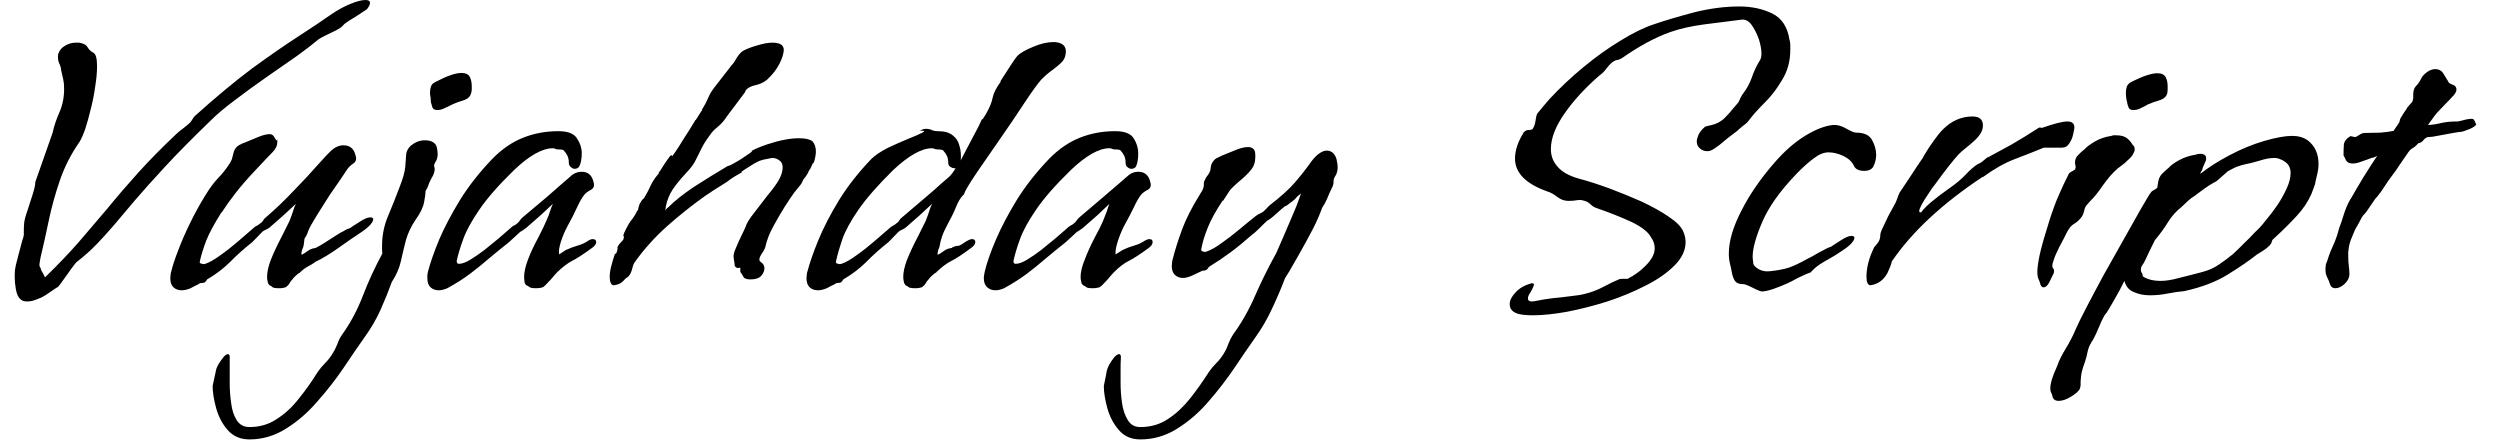 <svg width="85" height="15" viewBox="0 0 85 15" fill="none" xmlns="http://www.w3.org/2000/svg">
<path d="M0.92 10.25C0.813 10.25 0.733 10.22 0.68 10.16C0.613 10.093 0.567 9.987 0.54 9.84C0.513 9.693 0.5 9.55 0.5 9.41C0.5 9.323 0.503 9.243 0.51 9.17C0.523 9.103 0.533 9.05 0.54 9.01C0.613 8.717 0.67 8.5 0.71 8.36C0.743 8.22 0.77 8.127 0.79 8.08C0.803 8.033 0.81 8.003 0.81 7.99C0.81 7.97 0.81 7.937 0.81 7.89C0.81 7.863 0.81 7.827 0.81 7.78C0.81 7.733 0.813 7.673 0.82 7.6C0.827 7.5 0.863 7.357 0.93 7.17C0.99 6.983 1.05 6.797 1.11 6.61C1.17 6.423 1.2 6.287 1.2 6.2V6.19L1.79 4.51C1.837 4.29 1.913 4.06 2.02 3.82C2.127 3.58 2.18 3.313 2.18 3.02C2.18 2.893 2.17 2.787 2.15 2.7C2.13 2.613 2.107 2.51 2.08 2.39C2.073 2.31 2.053 2.237 2.02 2.17C1.987 2.103 1.97 2.027 1.97 1.94C1.97 1.893 1.973 1.857 1.98 1.83C2.027 1.703 2.107 1.61 2.22 1.55C2.333 1.483 2.453 1.45 2.58 1.45C2.613 1.45 2.647 1.45 2.68 1.45C2.707 1.45 2.737 1.457 2.77 1.47C2.87 1.49 2.94 1.537 2.98 1.61C3.027 1.69 3.09 1.75 3.17 1.79C3.257 1.83 3.3 1.983 3.3 2.25C3.3 2.45 3.28 2.673 3.24 2.92C3.207 3.173 3.157 3.43 3.09 3.69C3.03 3.943 2.967 4.173 2.9 4.38C2.827 4.587 2.76 4.737 2.7 4.83C2.42 5.23 2.2 5.66 2.04 6.12C1.88 6.587 1.753 7.043 1.66 7.49C1.567 7.937 1.473 8.357 1.38 8.75C1.353 8.89 1.34 8.973 1.34 9C1.34 9.04 1.347 9.067 1.36 9.08C1.373 9.093 1.383 9.117 1.39 9.15C1.39 9.17 1.413 9.217 1.46 9.29C1.5 9.37 1.523 9.417 1.53 9.43C1.95 9.023 2.33 8.627 2.67 8.24C3.003 7.853 3.333 7.467 3.66 7.08C3.98 6.687 4.327 6.283 4.7 5.87C5.073 5.457 5.503 5.02 5.99 4.56C6.037 4.513 6.113 4.45 6.22 4.37C6.333 4.283 6.413 4.217 6.46 4.17C6.48 4.15 6.507 4.113 6.54 4.06C6.573 4 6.607 3.957 6.64 3.93C7.353 3.29 8 2.753 8.58 2.32C9.167 1.893 9.687 1.533 10.14 1.24C10.593 0.947 10.977 0.69 11.29 0.47C11.497 0.33 11.707 0.217 11.92 0.13C12.133 0.043 12.303 0 12.43 0C12.53 0 12.58 0.033 12.58 0.1C12.58 0.147 12.547 0.217 12.48 0.31C12.433 0.343 12.353 0.397 12.24 0.47C12.12 0.55 12.003 0.623 11.89 0.69C11.77 0.763 11.693 0.823 11.66 0.87C11.62 0.917 11.543 0.97 11.43 1.03C11.31 1.09 11.193 1.147 11.08 1.2C10.96 1.26 10.88 1.303 10.84 1.33C10.667 1.477 10.42 1.667 10.1 1.9C9.773 2.127 9.423 2.37 9.05 2.63C8.677 2.89 8.32 3.15 7.98 3.41C7.64 3.663 7.363 3.897 7.15 4.11C6.53 4.71 6.017 5.23 5.61 5.67C5.197 6.117 4.853 6.5 4.58 6.82C4.307 7.147 4.07 7.427 3.87 7.66C3.663 7.9 3.467 8.117 3.28 8.31C3.087 8.51 2.87 8.703 2.63 8.89C2.59 8.917 2.523 8.997 2.43 9.13C2.337 9.257 2.243 9.387 2.15 9.52C2.057 9.66 1.987 9.747 1.94 9.78V9.77C1.873 9.817 1.79 9.873 1.69 9.94C1.597 10.007 1.507 10.063 1.42 10.11C1.387 10.123 1.32 10.15 1.22 10.19C1.12 10.23 1.02 10.25 0.92 10.25ZM6.18 9.87C6.067 9.87 5.973 9.837 5.9 9.77C5.827 9.703 5.79 9.6 5.79 9.46C5.79 9.427 5.793 9.39 5.8 9.35C5.8 9.31 5.807 9.273 5.82 9.24C5.867 9.04 5.947 8.797 6.06 8.51C6.167 8.223 6.3 7.917 6.46 7.59C6.62 7.263 6.79 6.953 6.97 6.66C7.123 6.407 7.273 6.203 7.42 6.05C7.567 5.897 7.687 5.747 7.78 5.6C7.853 5.493 7.893 5.41 7.9 5.35C7.913 5.29 7.93 5.227 7.95 5.16C7.983 5.06 8.04 4.987 8.12 4.94C8.2 4.893 8.273 4.86 8.34 4.84C8.5 4.773 8.653 4.71 8.8 4.65C8.947 4.59 9.073 4.56 9.18 4.56C9.247 4.56 9.303 4.607 9.35 4.7C9.397 4.787 9.42 4.797 9.42 4.73V4.72C9.427 4.747 9.43 4.783 9.43 4.83C9.43 4.943 9.38 5.053 9.28 5.16C9.173 5.267 8.987 5.463 8.72 5.75C8.44 6.043 8.207 6.31 8.02 6.55C7.833 6.79 7.673 7.013 7.54 7.22H7.53C7.297 7.587 7.127 7.9 7.02 8.16C6.92 8.42 6.847 8.653 6.8 8.86C6.787 8.907 6.787 8.933 6.8 8.94C6.807 8.953 6.83 8.963 6.87 8.97C6.897 8.983 6.933 8.983 6.98 8.97C7.12 8.923 7.29 8.827 7.49 8.68C7.69 8.54 7.89 8.383 8.09 8.21C8.29 8.037 8.46 7.89 8.6 7.77C8.647 7.723 8.693 7.69 8.74 7.67C8.78 7.65 8.813 7.627 8.84 7.6C8.887 7.573 8.923 7.537 8.95 7.49C8.97 7.45 9 7.417 9.04 7.39C9.373 7.103 9.693 6.797 10 6.47C10.313 6.15 10.58 5.863 10.8 5.61C11.027 5.357 11.18 5.193 11.26 5.12C11.393 5 11.533 4.94 11.68 4.94C11.9 4.94 12.037 5.057 12.09 5.29C12.13 5.41 12.103 5.5 12.01 5.56C11.923 5.62 11.857 5.683 11.81 5.75C11.77 5.81 11.697 5.92 11.59 6.08C11.477 6.247 11.35 6.43 11.21 6.63C11.077 6.837 10.95 7.037 10.83 7.23C10.71 7.423 10.617 7.58 10.55 7.7C10.503 7.793 10.473 7.863 10.46 7.91C10.447 7.957 10.417 8.017 10.37 8.09V8.08C10.357 8.093 10.347 8.14 10.34 8.22C10.333 8.3 10.323 8.36 10.31 8.4C10.277 8.467 10.257 8.53 10.25 8.59C10.243 8.657 10.25 8.677 10.27 8.65C10.27 8.657 10.297 8.643 10.35 8.61C10.41 8.57 10.463 8.533 10.51 8.5C10.53 8.487 10.57 8.47 10.63 8.45C10.69 8.437 10.723 8.43 10.73 8.43L10.86 8.36C10.867 8.36 10.933 8.32 11.06 8.24C11.187 8.16 11.317 8.077 11.45 7.99C11.577 7.91 11.647 7.87 11.66 7.87C11.76 7.81 11.817 7.78 11.83 7.78C11.843 7.78 11.87 7.77 11.91 7.75C11.943 7.723 12.04 7.66 12.2 7.56C12.367 7.447 12.497 7.39 12.59 7.39C12.657 7.39 12.69 7.413 12.69 7.46C12.69 7.5 12.66 7.557 12.6 7.63C12.54 7.703 12.437 7.79 12.29 7.89C12.057 8.043 11.8 8.22 11.52 8.42C11.24 8.62 10.977 8.78 10.73 8.9C10.65 8.96 10.563 9.013 10.47 9.06C10.383 9.107 10.297 9.17 10.21 9.25L10.2 9.27C10.18 9.27 10.137 9.3 10.07 9.36C9.997 9.427 9.957 9.47 9.95 9.49C9.91 9.53 9.877 9.573 9.85 9.62C9.823 9.673 9.78 9.72 9.72 9.76H9.74C9.7 9.773 9.66 9.783 9.62 9.79C9.58 9.797 9.54 9.8 9.5 9.8C9.367 9.8 9.287 9.787 9.26 9.76C9.24 9.74 9.217 9.723 9.19 9.71C9.157 9.697 9.13 9.667 9.11 9.62C9.09 9.54 9.08 9.473 9.08 9.42C9.08 9.253 9.123 9.057 9.21 8.83C9.303 8.597 9.423 8.34 9.57 8.06C9.69 7.827 9.78 7.647 9.84 7.52C9.893 7.387 9.933 7.277 9.96 7.19C9.987 7.097 10.02 7.01 10.06 6.93C9.927 7.05 9.79 7.177 9.65 7.31C9.51 7.437 9.347 7.58 9.16 7.74C9.133 7.76 9.093 7.783 9.04 7.81C8.98 7.837 8.943 7.857 8.93 7.87L8.58 8.23C8.287 8.463 8.03 8.693 7.81 8.92C7.583 9.14 7.333 9.33 7.06 9.49V9.48C7.053 9.487 7.043 9.5 7.03 9.52C7.017 9.547 6.997 9.57 6.97 9.59V9.6C6.93 9.613 6.897 9.62 6.87 9.62C6.843 9.62 6.82 9.623 6.8 9.63C6.74 9.67 6.683 9.7 6.63 9.72C6.577 9.747 6.527 9.773 6.48 9.8C6.367 9.847 6.267 9.87 6.18 9.87ZM14.89 3.74H14.86C14.78 3.74 14.727 3.71 14.7 3.65C14.68 3.583 14.663 3.523 14.65 3.47C14.65 3.423 14.647 3.373 14.64 3.32C14.627 3.26 14.62 3.203 14.62 3.15C14.62 3.077 14.63 3.01 14.65 2.95C14.67 2.883 14.713 2.833 14.78 2.8C15.18 2.587 15.483 2.48 15.69 2.48C15.83 2.48 15.923 2.523 15.97 2.61C16.017 2.697 16.04 2.807 16.04 2.94C16.04 2.973 16.04 3.007 16.04 3.04C16.04 3.073 16.033 3.113 16.02 3.16C15.993 3.28 15.907 3.363 15.76 3.41C15.607 3.457 15.48 3.503 15.38 3.55C15.307 3.59 15.223 3.63 15.13 3.67C15.043 3.717 14.963 3.74 14.89 3.74ZM8.48 14.94C8.173 14.94 7.927 14.833 7.74 14.62C7.56 14.413 7.43 14.167 7.35 13.88C7.27 13.593 7.23 13.34 7.23 13.12C7.277 12.9 7.313 12.73 7.34 12.61C7.36 12.483 7.447 12.327 7.6 12.14C7.66 12.073 7.71 12.04 7.75 12.04C7.797 12.04 7.817 12.087 7.81 12.18C7.81 12.273 7.81 12.377 7.81 12.49C7.81 12.63 7.81 12.81 7.81 13.03C7.81 13.257 7.827 13.483 7.86 13.71C7.887 13.937 7.95 14.13 8.05 14.29C8.15 14.443 8.293 14.52 8.48 14.52C8.833 14.52 9.147 14.427 9.42 14.24C9.7 14.06 9.95 13.827 10.17 13.54C10.397 13.26 10.607 12.963 10.8 12.65C10.873 12.543 10.957 12.443 11.05 12.35C11.143 12.257 11.223 12.157 11.29 12.05C11.363 11.937 11.423 11.82 11.47 11.7C11.51 11.58 11.563 11.473 11.63 11.38C11.917 10.98 12.153 10.537 12.34 10.05C12.527 9.563 12.747 9.087 13 8.62C12.993 8.573 12.99 8.527 12.99 8.48C12.99 8.433 12.99 8.393 12.99 8.36C12.99 8 13.06 7.657 13.2 7.33C13.34 6.997 13.47 6.67 13.59 6.35C13.703 6.063 13.767 5.833 13.78 5.66C13.793 5.487 13.803 5.347 13.81 5.24C13.823 5.133 13.877 5.037 13.97 4.95C14.117 4.83 14.273 4.77 14.44 4.77C14.667 4.77 14.803 4.847 14.85 5C14.857 5.033 14.863 5.07 14.87 5.11C14.877 5.157 14.88 5.203 14.88 5.25C14.88 5.323 14.863 5.397 14.83 5.47C14.783 5.537 14.76 5.593 14.76 5.64C14.76 5.66 14.763 5.677 14.77 5.69C14.777 5.703 14.78 5.723 14.78 5.75C14.78 5.777 14.773 5.817 14.76 5.87C14.747 5.923 14.71 6 14.65 6.1C14.603 6.193 14.573 6.263 14.56 6.31C14.547 6.357 14.517 6.417 14.47 6.49C14.47 6.57 14.453 6.697 14.42 6.87C14.387 7.05 14.29 7.25 14.13 7.47C13.977 7.697 13.867 7.93 13.8 8.17C13.74 8.403 13.683 8.64 13.63 8.88C13.577 9.12 13.473 9.357 13.32 9.59C13.207 9.903 13.08 10.217 12.94 10.53C12.8 10.843 12.62 11.153 12.4 11.46C12.187 11.76 11.947 12.11 11.68 12.51C11.413 12.903 11.117 13.283 10.79 13.65C10.47 14.023 10.117 14.33 9.73 14.57C9.343 14.817 8.927 14.94 8.48 14.94ZM14.92 9.87C14.807 9.87 14.713 9.837 14.64 9.77C14.567 9.703 14.53 9.6 14.53 9.46C14.53 9.427 14.53 9.39 14.53 9.35C14.537 9.31 14.543 9.273 14.55 9.24C14.63 8.933 14.757 8.57 14.93 8.15C15.11 7.73 15.347 7.28 15.64 6.8C15.933 6.327 16.3 5.86 16.74 5.4C17.067 5.067 17.417 4.827 17.79 4.68C18.163 4.533 18.56 4.46 18.98 4.46H18.99C19.31 4.46 19.52 4.543 19.62 4.71C19.727 4.87 19.78 5.037 19.78 5.21C19.78 5.403 19.75 5.557 19.69 5.67L19.68 5.68C19.64 5.72 19.593 5.74 19.54 5.74C19.493 5.74 19.45 5.72 19.41 5.68C19.363 5.647 19.34 5.597 19.34 5.53C19.34 5.437 19.323 5.357 19.29 5.29C19.257 5.223 19.217 5.167 19.17 5.12C19.163 5.1 19.14 5.09 19.1 5.09C19.067 5.083 19.027 5.08 18.98 5.08H18.96C18.933 5.08 18.907 5.073 18.88 5.06C18.853 5.047 18.827 5.04 18.8 5.04C18.44 5.04 18 5.287 17.48 5.78C16.947 6.3 16.55 6.753 16.29 7.14C16.03 7.52 15.85 7.85 15.75 8.13C15.65 8.403 15.577 8.647 15.53 8.86C15.523 8.933 15.547 8.97 15.6 8.97C15.707 8.97 15.837 8.923 15.99 8.83C16.143 8.737 16.303 8.627 16.47 8.5C16.637 8.367 16.8 8.233 16.96 8.1C17.12 7.96 17.247 7.85 17.34 7.77C17.387 7.723 17.43 7.69 17.47 7.67C17.517 7.65 17.553 7.627 17.58 7.6C17.627 7.56 17.66 7.523 17.68 7.49C17.707 7.45 17.737 7.417 17.77 7.39C18.11 7.103 18.383 6.873 18.59 6.7C18.79 6.527 18.95 6.387 19.07 6.28C19.183 6.18 19.283 6.093 19.37 6.02C19.49 5.9 19.627 5.84 19.78 5.84C19.993 5.84 20.127 5.957 20.18 6.19C20.22 6.317 20.187 6.407 20.08 6.46C19.98 6.513 19.907 6.57 19.86 6.63C19.787 6.723 19.707 6.863 19.62 7.05C19.54 7.23 19.43 7.447 19.29 7.7C19.203 7.86 19.13 8.033 19.07 8.22C19.01 8.413 18.99 8.557 19.01 8.65L19.24 8.5C19.367 8.44 19.5 8.39 19.64 8.35C19.78 8.31 19.897 8.257 19.99 8.19C20.05 8.15 20.103 8.13 20.15 8.13C20.23 8.13 20.27 8.163 20.27 8.23C20.27 8.303 20.213 8.377 20.1 8.45C19.827 8.65 19.61 8.79 19.45 8.87C19.297 8.95 19.13 9.077 18.95 9.25C18.91 9.29 18.833 9.377 18.72 9.51C18.6 9.643 18.517 9.727 18.47 9.76C18.437 9.773 18.4 9.783 18.36 9.79C18.313 9.797 18.273 9.8 18.24 9.8C18.107 9.8 18.027 9.787 18 9.76C17.98 9.74 17.953 9.723 17.92 9.71C17.887 9.697 17.86 9.667 17.84 9.62C17.827 9.54 17.82 9.473 17.82 9.42C17.82 9.253 17.863 9.057 17.95 8.83C18.037 8.597 18.157 8.34 18.31 8.06C18.43 7.827 18.517 7.647 18.57 7.52C18.63 7.387 18.673 7.277 18.7 7.19C18.727 7.097 18.76 7.01 18.8 6.93C18.667 7.05 18.53 7.177 18.39 7.31C18.25 7.437 18.087 7.58 17.9 7.74C17.873 7.76 17.837 7.787 17.79 7.82C17.743 7.853 17.71 7.873 17.69 7.88L17.31 8.23C17.05 8.437 16.817 8.627 16.61 8.8C16.403 8.98 16.193 9.15 15.98 9.31C15.767 9.47 15.51 9.633 15.21 9.8C15.097 9.847 15 9.87 14.92 9.87ZM20.85 9.7C20.77 9.673 20.73 9.577 20.73 9.41C20.73 9.303 20.747 9.187 20.78 9.06C20.813 8.927 20.86 8.77 20.92 8.59V8.64C20.94 8.64 20.96 8.607 20.98 8.54C21 8.473 21.003 8.437 20.99 8.43C21.003 8.37 21.043 8.307 21.11 8.24C21.183 8.167 21.213 8.127 21.2 8.12V8.1C21.22 8.067 21.22 8.043 21.2 8.03C21.187 8.023 21.193 7.987 21.22 7.92C21.32 7.707 21.403 7.56 21.47 7.48C21.537 7.4 21.607 7.287 21.68 7.14V7.17C21.687 7.17 21.697 7.13 21.71 7.05C21.73 6.977 21.753 6.917 21.78 6.87V6.9C21.787 6.86 21.807 6.823 21.84 6.79C21.873 6.763 21.893 6.743 21.9 6.73C21.987 6.583 22.047 6.473 22.08 6.4C22.113 6.32 22.15 6.247 22.19 6.18C22.23 6.107 22.303 6.007 22.41 5.88H22.39C22.43 5.833 22.483 5.753 22.55 5.64C22.623 5.527 22.69 5.43 22.75 5.35C22.81 5.27 22.84 5.25 22.84 5.29V5.3C22.84 5.333 22.877 5.293 22.95 5.18C23.03 5.067 23.12 4.927 23.22 4.76C23.32 4.6 23.413 4.453 23.5 4.32C23.587 4.18 23.637 4.097 23.65 4.07V4.09C23.67 4.057 23.71 3.993 23.77 3.9C23.83 3.8 23.867 3.747 23.88 3.74H23.86C23.953 3.587 24.017 3.47 24.05 3.39C24.083 3.31 24.12 3.233 24.16 3.16C24.207 3.08 24.287 2.97 24.4 2.83L24.89 2.2C24.937 2.153 24.993 2.07 25.06 1.95C25.133 1.837 25.207 1.76 25.28 1.72C25.407 1.653 25.567 1.593 25.76 1.54C25.953 1.48 26.123 1.45 26.27 1.45C26.377 1.45 26.463 1.467 26.53 1.5C26.603 1.533 26.643 1.597 26.65 1.69C26.643 1.83 26.593 1.99 26.5 2.17C26.407 2.357 26.267 2.537 26.08 2.71C25.967 2.803 25.83 2.867 25.67 2.9C25.51 2.933 25.397 3.003 25.33 3.11H25.35C25.243 3.257 25.113 3.43 24.96 3.63C24.807 3.83 24.693 3.983 24.62 4.09C24.547 4.183 24.463 4.267 24.37 4.34C24.277 4.413 24.2 4.497 24.14 4.59C24 4.777 23.9 4.937 23.84 5.07C23.773 5.197 23.71 5.323 23.65 5.45C23.59 5.577 23.483 5.72 23.33 5.88C23.063 6.167 22.883 6.4 22.79 6.58C22.697 6.767 22.64 6.957 22.62 7.15C22.653 7.103 22.693 7.063 22.74 7.03C22.947 6.823 23.233 6.597 23.6 6.35C23.973 6.11 24.357 5.873 24.75 5.64H24.77C24.783 5.64 24.833 5.617 24.92 5.57C25.007 5.523 25.103 5.467 25.21 5.4C25.323 5.327 25.417 5.263 25.49 5.21C25.563 5.163 25.587 5.14 25.56 5.14H25.54C25.647 5.073 25.827 4.997 26.08 4.91C26.5 4.77 26.863 4.7 27.17 4.7C27.377 4.7 27.527 4.733 27.62 4.8C27.7 4.887 27.74 5.003 27.74 5.15C27.74 5.263 27.713 5.4 27.66 5.56V5.53C27.647 5.53 27.627 5.563 27.6 5.63C27.573 5.703 27.54 5.763 27.5 5.81C27.493 5.843 27.463 5.9 27.41 5.98C27.35 6.06 27.32 6.1 27.32 6.1V6.09C27.273 6.203 27.227 6.283 27.18 6.33C27.133 6.383 27.077 6.453 27.01 6.54C26.93 6.647 26.82 6.81 26.68 7.03C26.547 7.243 26.417 7.467 26.29 7.7C26.163 7.933 26.077 8.153 26.03 8.36C26.023 8.42 25.983 8.503 25.91 8.61C25.843 8.71 25.813 8.783 25.82 8.83V8.85C25.82 8.863 25.84 8.887 25.88 8.92C25.92 8.947 25.943 8.97 25.95 8.99C25.977 9.023 25.99 9.07 25.99 9.13C25.99 9.21 25.953 9.293 25.88 9.38C25.807 9.46 25.687 9.5 25.52 9.5C25.393 9.5 25.313 9.473 25.28 9.42C25.253 9.367 25.217 9.307 25.17 9.24V9.1L25.11 9.11H25.08C25.047 9.11 25.013 9.087 24.98 9.04V9.03C24.98 8.99 24.973 8.937 24.96 8.87C24.947 8.797 24.94 8.743 24.94 8.71C24.94 8.643 24.97 8.543 25.03 8.41C25.083 8.283 25.143 8.15 25.21 8.01C25.277 7.877 25.323 7.777 25.35 7.71C25.383 7.597 25.477 7.443 25.63 7.25C25.777 7.057 25.933 6.853 26.1 6.64C26.273 6.433 26.4 6.26 26.48 6.12C26.527 6.033 26.56 5.957 26.58 5.89C26.6 5.817 26.61 5.753 26.61 5.7C26.61 5.593 26.58 5.517 26.52 5.47C26.46 5.417 26.383 5.383 26.29 5.37C26.25 5.37 26.187 5.38 26.1 5.4C26.007 5.413 25.913 5.437 25.82 5.47C25.787 5.483 25.717 5.52 25.61 5.58C25.503 5.647 25.403 5.71 25.31 5.77C25.223 5.823 25.193 5.85 25.22 5.85H25.24C25.16 5.897 25.09 5.937 25.03 5.97C24.97 6.003 24.893 6.053 24.8 6.12C24.773 6.147 24.7 6.197 24.58 6.27C24.467 6.343 24.35 6.417 24.23 6.49C24.117 6.57 24.037 6.623 23.99 6.65C23.53 6.977 23.09 7.327 22.67 7.7C22.25 8.08 21.893 8.477 21.6 8.89C21.56 8.937 21.53 9 21.51 9.08C21.49 9.167 21.467 9.237 21.44 9.29C21.407 9.357 21.37 9.403 21.33 9.43C21.29 9.45 21.263 9.47 21.25 9.49C21.17 9.583 21.097 9.64 21.03 9.66C20.957 9.687 20.897 9.7 20.85 9.7ZM27.81 9.87C27.697 9.87 27.603 9.837 27.53 9.77C27.457 9.703 27.42 9.597 27.42 9.45C27.42 9.423 27.423 9.39 27.43 9.35C27.43 9.31 27.437 9.273 27.45 9.24C27.53 8.933 27.657 8.57 27.83 8.15C28.003 7.73 28.237 7.28 28.53 6.8C28.823 6.327 29.19 5.86 29.63 5.4C29.763 5.273 29.947 5.15 30.18 5.03C30.42 4.917 30.653 4.813 30.88 4.72C31.1 4.633 31.26 4.563 31.36 4.51C31.46 4.463 31.433 4.44 31.28 4.44H31.27C31.297 4.427 31.33 4.413 31.37 4.4C31.403 4.387 31.44 4.38 31.48 4.38C31.553 4.38 31.62 4.393 31.68 4.42C31.74 4.447 31.803 4.46 31.87 4.46H31.89C32.11 4.46 32.277 4.507 32.39 4.6C32.503 4.687 32.577 4.793 32.61 4.92C32.65 5.047 32.67 5.167 32.67 5.28C32.67 5.307 32.67 5.337 32.67 5.37C32.67 5.403 32.667 5.433 32.66 5.46C32.767 5.26 32.873 5.057 32.98 4.85C33.093 4.637 33.19 4.453 33.27 4.3C33.343 4.14 33.387 4.05 33.4 4.03V4.04C33.4 4.08 33.417 4.063 33.45 3.99C33.49 3.923 33.513 3.887 33.52 3.88C33.647 3.66 33.723 3.473 33.75 3.32C33.783 3.16 33.877 2.977 34.03 2.77H34.01C34.043 2.723 34.097 2.64 34.17 2.52C34.25 2.4 34.33 2.277 34.41 2.15C34.49 2.03 34.55 1.947 34.59 1.9C34.69 1.8 34.87 1.697 35.13 1.59C35.383 1.483 35.613 1.43 35.82 1.43C35.933 1.43 36.03 1.453 36.11 1.5C36.19 1.547 36.233 1.623 36.24 1.73C36.24 1.883 36.2 2.003 36.12 2.09C36.04 2.177 35.937 2.267 35.81 2.36C35.683 2.447 35.547 2.563 35.4 2.71C35.287 2.837 35.103 3.09 34.85 3.47C34.603 3.85 34.31 4.283 33.97 4.77C33.643 5.237 33.397 5.593 33.23 5.84C33.063 6.087 32.95 6.263 32.89 6.37C32.83 6.47 32.79 6.553 32.77 6.62L32.75 6.63C32.657 6.723 32.573 6.863 32.5 7.05C32.427 7.23 32.32 7.447 32.18 7.7C32.107 7.84 32.057 7.953 32.03 8.04C31.997 8.127 31.967 8.247 31.94 8.4C31.907 8.467 31.887 8.53 31.88 8.59C31.873 8.657 31.88 8.677 31.9 8.65C31.9 8.657 31.927 8.643 31.98 8.61C32.04 8.57 32.093 8.533 32.14 8.5C32.16 8.487 32.2 8.47 32.26 8.45C32.32 8.437 32.353 8.43 32.36 8.43L32.38 8.41C32.46 8.377 32.513 8.36 32.54 8.36H32.57C32.59 8.36 32.62 8.35 32.66 8.33C32.693 8.31 32.767 8.263 32.88 8.19C32.947 8.15 33.003 8.13 33.05 8.13C33.123 8.13 33.16 8.163 33.16 8.23C33.16 8.303 33.103 8.377 32.99 8.45C32.723 8.65 32.51 8.79 32.35 8.87C32.19 8.95 32.02 9.077 31.84 9.25L31.83 9.27C31.81 9.27 31.767 9.3 31.7 9.36C31.627 9.427 31.587 9.47 31.58 9.49C31.54 9.53 31.507 9.573 31.48 9.62C31.453 9.673 31.41 9.72 31.35 9.76H31.37C31.33 9.773 31.29 9.783 31.25 9.79C31.21 9.797 31.17 9.8 31.13 9.8C30.997 9.8 30.917 9.787 30.89 9.76C30.87 9.74 30.843 9.723 30.81 9.71C30.783 9.697 30.76 9.667 30.74 9.62C30.72 9.54 30.71 9.473 30.71 9.42C30.71 9.253 30.753 9.057 30.84 8.83C30.933 8.597 31.053 8.34 31.2 8.06C31.32 7.827 31.41 7.647 31.47 7.52C31.523 7.387 31.563 7.277 31.59 7.19C31.617 7.097 31.65 7.01 31.69 6.93C31.557 7.05 31.42 7.177 31.28 7.31C31.14 7.437 30.977 7.58 30.79 7.74C30.763 7.76 30.723 7.783 30.67 7.81C30.61 7.837 30.573 7.857 30.56 7.87L30.21 8.23C29.917 8.463 29.66 8.693 29.44 8.92C29.213 9.14 28.963 9.33 28.69 9.49V9.48C28.683 9.487 28.673 9.5 28.66 9.52C28.647 9.547 28.627 9.57 28.6 9.59V9.6C28.56 9.613 28.527 9.62 28.5 9.62C28.473 9.62 28.45 9.623 28.43 9.63C28.37 9.67 28.313 9.7 28.26 9.72C28.207 9.747 28.157 9.773 28.11 9.8C27.997 9.847 27.897 9.87 27.81 9.87ZM28.5 8.97C28.527 8.983 28.563 8.983 28.61 8.97C28.75 8.923 28.92 8.827 29.12 8.68C29.32 8.54 29.52 8.383 29.72 8.21C29.92 8.037 30.09 7.89 30.23 7.77C30.277 7.723 30.323 7.69 30.37 7.67C30.41 7.65 30.443 7.627 30.47 7.6C30.517 7.573 30.553 7.537 30.58 7.49C30.6 7.45 30.63 7.417 30.67 7.39C31.003 7.103 31.273 6.873 31.48 6.7C31.687 6.527 31.847 6.387 31.96 6.28C32.08 6.18 32.18 6.093 32.26 6.02C32.293 5.993 32.33 5.953 32.37 5.9C32.41 5.847 32.45 5.787 32.49 5.72H32.45C32.403 5.72 32.357 5.703 32.31 5.67C32.263 5.643 32.24 5.597 32.24 5.53C32.24 5.437 32.223 5.357 32.19 5.29C32.157 5.223 32.117 5.167 32.07 5.12C32.057 5.1 32.033 5.09 32 5.09C31.96 5.083 31.917 5.08 31.87 5.08H31.86C31.833 5.08 31.803 5.073 31.77 5.06C31.743 5.047 31.717 5.04 31.69 5.04C31.337 5.04 30.897 5.287 30.37 5.78C29.843 6.3 29.447 6.753 29.18 7.14C28.92 7.52 28.74 7.85 28.64 8.13C28.547 8.403 28.477 8.647 28.43 8.86C28.417 8.907 28.417 8.933 28.43 8.94C28.437 8.953 28.46 8.963 28.5 8.97ZM33.85 9.87C33.737 9.87 33.643 9.837 33.57 9.77C33.49 9.703 33.45 9.6 33.45 9.46C33.45 9.427 33.453 9.39 33.46 9.35C33.467 9.31 33.473 9.273 33.48 9.24C33.553 8.933 33.68 8.57 33.86 8.15C34.04 7.73 34.277 7.28 34.57 6.8C34.863 6.327 35.23 5.86 35.67 5.4C35.997 5.067 36.347 4.827 36.72 4.68C37.093 4.533 37.49 4.46 37.91 4.46H37.92C38.24 4.46 38.45 4.543 38.55 4.71C38.65 4.87 38.7 5.037 38.7 5.21C38.7 5.403 38.673 5.557 38.62 5.67L38.61 5.68C38.57 5.72 38.523 5.74 38.47 5.74C38.423 5.74 38.377 5.72 38.33 5.68C38.29 5.647 38.27 5.597 38.27 5.53C38.27 5.437 38.253 5.357 38.22 5.29C38.187 5.223 38.147 5.167 38.1 5.12C38.093 5.1 38.07 5.09 38.03 5.09C37.997 5.083 37.957 5.08 37.91 5.08H37.89C37.863 5.08 37.837 5.073 37.81 5.06C37.783 5.047 37.753 5.04 37.72 5.04C37.367 5.04 36.93 5.287 36.41 5.78C35.877 6.3 35.48 6.753 35.22 7.14C34.96 7.52 34.78 7.85 34.68 8.13C34.58 8.403 34.507 8.647 34.46 8.86C34.453 8.933 34.477 8.97 34.53 8.97C34.637 8.97 34.767 8.923 34.92 8.83C35.073 8.737 35.233 8.627 35.4 8.5C35.567 8.367 35.73 8.233 35.89 8.1C36.05 7.96 36.177 7.85 36.27 7.77C36.317 7.723 36.36 7.69 36.4 7.67C36.44 7.65 36.477 7.627 36.51 7.6C36.557 7.56 36.59 7.523 36.61 7.49C36.637 7.45 36.667 7.417 36.7 7.39C37.04 7.103 37.31 6.873 37.51 6.7C37.717 6.527 37.88 6.387 38 6.28C38.113 6.18 38.213 6.093 38.3 6.02C38.42 5.9 38.553 5.84 38.7 5.84C38.92 5.84 39.057 5.957 39.11 6.19C39.15 6.317 39.117 6.407 39.01 6.46C38.91 6.513 38.837 6.57 38.79 6.63C38.717 6.723 38.637 6.863 38.55 7.05C38.463 7.23 38.35 7.447 38.21 7.7C38.13 7.86 38.06 8.033 38 8.22C37.94 8.413 37.917 8.557 37.93 8.65L38.17 8.5C38.29 8.44 38.42 8.39 38.56 8.35C38.7 8.31 38.817 8.257 38.91 8.19C38.977 8.15 39.033 8.13 39.08 8.13C39.153 8.13 39.19 8.163 39.19 8.23C39.19 8.303 39.137 8.377 39.03 8.45C38.757 8.65 38.54 8.79 38.38 8.87C38.22 8.95 38.053 9.077 37.88 9.25C37.84 9.29 37.763 9.377 37.65 9.51C37.53 9.643 37.447 9.727 37.4 9.76C37.367 9.773 37.327 9.783 37.28 9.79C37.24 9.797 37.2 9.8 37.16 9.8C37.033 9.8 36.957 9.787 36.93 9.76C36.91 9.74 36.883 9.723 36.85 9.71C36.817 9.697 36.79 9.667 36.77 9.62C36.75 9.54 36.74 9.473 36.74 9.42C36.74 9.253 36.787 9.057 36.88 8.83C36.967 8.597 37.083 8.34 37.23 8.06C37.357 7.827 37.447 7.647 37.5 7.52C37.553 7.387 37.597 7.277 37.63 7.19C37.657 7.097 37.687 7.01 37.72 6.93C37.593 7.05 37.46 7.177 37.32 7.31C37.18 7.437 37.017 7.58 36.83 7.74C36.803 7.76 36.767 7.787 36.72 7.82C36.673 7.853 36.64 7.873 36.62 7.88L36.24 8.23C35.98 8.437 35.747 8.627 35.54 8.8C35.333 8.98 35.123 9.15 34.91 9.31C34.697 9.47 34.44 9.633 34.14 9.8C34.027 9.847 33.93 9.87 33.85 9.87ZM38.77 14.94C38.463 14.94 38.22 14.833 38.04 14.62C37.86 14.413 37.73 14.167 37.65 13.88C37.57 13.593 37.53 13.34 37.53 13.12C37.577 12.9 37.61 12.73 37.63 12.61C37.657 12.483 37.743 12.327 37.89 12.14C37.957 12.073 38.01 12.04 38.05 12.04C38.097 12.04 38.117 12.087 38.11 12.18C38.103 12.273 38.1 12.377 38.1 12.49C38.1 12.63 38.1 12.81 38.1 13.03C38.1 13.257 38.117 13.483 38.15 13.71C38.183 13.937 38.25 14.13 38.35 14.29C38.443 14.443 38.583 14.52 38.77 14.52C39.13 14.52 39.447 14.427 39.72 14.24C39.993 14.06 40.243 13.827 40.47 13.54C40.69 13.26 40.9 12.963 41.1 12.65C41.173 12.543 41.257 12.443 41.35 12.35C41.443 12.257 41.523 12.157 41.59 12.05C41.663 11.937 41.72 11.82 41.76 11.7C41.807 11.58 41.86 11.473 41.92 11.38C42.213 10.98 42.467 10.533 42.68 10.04C42.893 9.553 43.13 9.077 43.39 8.61C43.437 8.503 43.507 8.343 43.6 8.13C43.693 7.917 43.787 7.7 43.88 7.48C43.973 7.26 44.043 7.093 44.09 6.98C44.17 6.76 44.217 6.63 44.23 6.59V6.58C44.137 6.653 44.087 6.697 44.08 6.71C44.073 6.723 44.057 6.743 44.03 6.77C44.01 6.79 43.92 6.86 43.76 6.98L43.73 7C43.723 6.987 43.673 7.02 43.58 7.1C43.493 7.18 43.4 7.263 43.3 7.35C43.207 7.43 43.137 7.48 43.09 7.5C43.043 7.54 42.957 7.623 42.83 7.75C42.703 7.877 42.617 7.953 42.57 7.98C42.323 8.2 42.083 8.397 41.85 8.57C41.617 8.743 41.37 8.91 41.11 9.07C41.103 9.07 41.093 9.083 41.08 9.11C41.067 9.137 41.043 9.16 41.01 9.18H41C40.973 9.2 40.947 9.207 40.92 9.2C40.887 9.2 40.863 9.207 40.85 9.22L40.51 9.38C40.397 9.427 40.3 9.45 40.22 9.45C40.113 9.45 40.023 9.417 39.95 9.35C39.877 9.283 39.84 9.18 39.84 9.04C39.84 9.013 39.843 8.98 39.85 8.94C39.85 8.893 39.857 8.853 39.87 8.82C39.943 8.527 40.047 8.197 40.18 7.83C40.313 7.463 40.517 7.06 40.79 6.62C40.857 6.52 40.897 6.447 40.91 6.4C40.923 6.353 40.93 6.32 40.93 6.3V6.24C40.93 6.22 40.933 6.197 40.94 6.17C40.953 6.143 40.977 6.097 41.01 6.03C41.09 5.93 41.137 5.85 41.15 5.79C41.163 5.73 41.173 5.67 41.18 5.61C41.227 5.497 41.287 5.42 41.36 5.38C41.44 5.34 41.51 5.307 41.57 5.28C41.73 5.213 41.887 5.15 42.04 5.09C42.193 5.03 42.323 5 42.43 5C42.557 5 42.637 5.053 42.67 5.16C42.677 5.2 42.68 5.233 42.68 5.26C42.68 5.287 42.68 5.317 42.68 5.35C42.68 5.517 42.63 5.66 42.53 5.78C42.437 5.9 42.287 6.043 42.08 6.21C42.007 6.277 41.95 6.33 41.91 6.37C41.87 6.403 41.83 6.45 41.79 6.51C41.75 6.577 41.683 6.68 41.59 6.82H41.57C41.33 7.18 41.16 7.49 41.06 7.75C40.953 8.017 40.883 8.247 40.85 8.44C40.837 8.487 40.837 8.513 40.85 8.52C40.857 8.533 40.873 8.543 40.9 8.55C40.947 8.57 40.99 8.57 41.03 8.55C41.17 8.503 41.34 8.407 41.54 8.26C41.74 8.12 41.943 7.963 42.15 7.79C42.357 7.617 42.537 7.47 42.69 7.35C42.737 7.31 42.787 7.28 42.84 7.26C42.893 7.233 42.933 7.21 42.96 7.19C43.007 7.143 43.047 7.103 43.08 7.07C43.113 7.03 43.147 6.997 43.18 6.97C43.553 6.683 43.84 6.423 44.04 6.19C44.233 5.963 44.387 5.77 44.5 5.61C44.613 5.443 44.717 5.323 44.81 5.25C44.923 5.163 45.02 5.12 45.1 5.12C45.207 5.12 45.29 5.157 45.35 5.23C45.41 5.31 45.443 5.387 45.45 5.46C45.47 5.533 45.48 5.607 45.48 5.68C45.48 5.787 45.46 5.877 45.42 5.95C45.36 6.043 45.333 6.12 45.34 6.18C45.347 6.24 45.323 6.32 45.27 6.42C45.223 6.513 45.173 6.627 45.12 6.76C45.06 6.893 45.003 6.997 44.95 7.07C44.877 7.283 44.77 7.527 44.63 7.8C44.49 8.067 44.347 8.33 44.2 8.59C44.053 8.843 43.933 9.053 43.84 9.22C43.74 9.38 43.69 9.46 43.69 9.46C43.57 9.78 43.427 10.117 43.26 10.47C43.1 10.823 42.91 11.153 42.69 11.46C42.477 11.76 42.237 12.11 41.97 12.51C41.703 12.903 41.41 13.283 41.09 13.65C40.77 14.023 40.417 14.33 40.03 14.57C39.643 14.817 39.223 14.94 38.77 14.94ZM52.12 10.72C51.94 10.72 51.783 10.707 51.65 10.68C51.437 10.627 51.33 10.513 51.33 10.34C51.33 10.213 51.397 10.08 51.53 9.94C51.657 9.8 51.837 9.697 52.07 9.63C52.15 9.63 52.173 9.663 52.14 9.73C52.113 9.797 52.077 9.87 52.03 9.95C51.977 10.023 51.95 10.09 51.95 10.15C51.95 10.217 51.997 10.25 52.09 10.25C52.117 10.25 52.147 10.247 52.18 10.24C52.213 10.233 52.247 10.227 52.28 10.22C52.407 10.193 52.573 10.167 52.78 10.14C52.993 10.12 53.2 10.097 53.4 10.07C53.607 10.05 53.77 10.023 53.89 9.99C54.11 9.937 54.32 9.857 54.52 9.75C54.72 9.643 54.9 9.557 55.06 9.49C55.087 9.483 55.123 9.48 55.17 9.48C55.217 9.48 55.257 9.48 55.29 9.48C55.323 9.487 55.357 9.477 55.39 9.45C55.483 9.403 55.57 9.35 55.65 9.29C55.73 9.237 55.803 9.177 55.87 9.11C55.983 9.01 56.077 8.903 56.15 8.79C56.223 8.677 56.26 8.56 56.26 8.44C56.26 8.307 56.217 8.18 56.13 8.06C56.037 7.887 55.82 7.717 55.48 7.55C55.133 7.39 54.74 7.233 54.3 7.08C54.213 7.053 54.14 7.01 54.08 6.95C54.02 6.89 53.953 6.85 53.88 6.83C53.853 6.823 53.827 6.817 53.8 6.81C53.78 6.803 53.757 6.8 53.73 6.8C53.663 6.8 53.597 6.807 53.53 6.82C53.463 6.827 53.393 6.83 53.32 6.83C53.187 6.83 53.06 6.783 52.94 6.69C52.82 6.597 52.71 6.537 52.61 6.51C51.877 6.25 51.51 5.877 51.51 5.39C51.51 5.11 51.613 4.807 51.82 4.48V4.49C51.86 4.443 51.913 4.42 51.98 4.42C52.053 4.42 52.1 4.403 52.12 4.37C52.167 4.29 52.197 4.197 52.21 4.09C52.223 3.983 52.243 3.907 52.27 3.86C52.403 3.693 52.543 3.527 52.69 3.36C53.037 2.987 53.42 2.627 53.84 2.28C54.26 1.933 54.68 1.633 55.1 1.38C55.52 1.12 55.903 0.933 56.25 0.82C56.623 0.693 57.073 0.56 57.6 0.42C58.133 0.287 58.643 0.22 59.13 0.22C59.557 0.22 59.933 0.3 60.26 0.46C60.58 0.62 60.773 0.913 60.84 1.34C60.86 1.407 60.87 1.467 60.87 1.52C60.87 1.58 60.87 1.637 60.87 1.69C60.87 2.077 60.777 2.42 60.59 2.72C60.41 3.027 60.21 3.287 59.99 3.5C59.77 3.72 59.6 3.91 59.48 4.07C59.433 4.137 59.387 4.187 59.34 4.22C59.293 4.253 59.227 4.307 59.14 4.38C59.107 4.42 59.047 4.47 58.96 4.53C58.88 4.59 58.81 4.643 58.75 4.69C58.697 4.737 58.6 4.817 58.46 4.93C58.32 5.037 58.22 5.1 58.16 5.12C58.133 5.133 58.093 5.14 58.04 5.14C57.947 5.14 57.863 5.107 57.79 5.04C57.723 4.98 57.69 4.903 57.69 4.81C57.69 4.75 57.71 4.673 57.75 4.58C57.79 4.493 57.863 4.403 57.97 4.31L58 4.3C57.987 4.3 58.053 4.283 58.2 4.25C58.347 4.217 58.483 4.147 58.61 4.04C58.657 3.993 58.723 3.923 58.81 3.83C58.89 3.73 58.983 3.62 59.09 3.5C59.11 3.48 59.137 3.427 59.17 3.34C59.21 3.26 59.247 3.2 59.28 3.16C59.393 3.013 59.487 2.84 59.56 2.64C59.627 2.44 59.717 2.247 59.83 2.06V2.07C59.87 1.997 59.89 1.917 59.89 1.83C59.89 1.683 59.86 1.517 59.8 1.33C59.733 1.143 59.65 0.98 59.55 0.84C59.45 0.707 59.333 0.65 59.2 0.67C58.807 0.717 58.387 0.77 57.94 0.83C57.493 0.89 57.11 0.977 56.79 1.09C56.53 1.183 56.263 1.303 55.99 1.45C55.71 1.603 55.437 1.773 55.17 1.96C55.103 2.007 55.04 2.033 54.98 2.04C54.92 2.053 54.86 2.083 54.8 2.13C54.74 2.183 54.677 2.253 54.61 2.34C54.543 2.433 54.473 2.503 54.4 2.55C53.913 2.97 53.513 3.403 53.2 3.85C52.887 4.297 52.73 4.703 52.73 5.07C52.73 5.303 52.807 5.503 52.96 5.67C53.107 5.843 53.343 5.977 53.67 6.07C53.997 6.157 54.35 6.27 54.73 6.41C55.103 6.55 55.47 6.7 55.83 6.86C56.183 7.027 56.487 7.197 56.74 7.37C57 7.543 57.163 7.71 57.23 7.87C57.283 7.99 57.31 8.11 57.31 8.23C57.31 8.51 57.183 8.777 56.93 9.03C56.677 9.283 56.35 9.51 55.95 9.71C55.55 9.917 55.117 10.097 54.65 10.25C54.183 10.397 53.727 10.513 53.28 10.6C52.833 10.68 52.447 10.72 52.12 10.72ZM59.9 9.91C59.873 9.91 59.817 9.89 59.73 9.85C59.637 9.803 59.547 9.76 59.46 9.72C59.373 9.68 59.307 9.66 59.26 9.66H59.24C59.12 9.66 59.033 9.62 58.98 9.54C58.933 9.46 58.9 9.363 58.88 9.25C58.86 9.137 58.84 9.043 58.82 8.97C58.793 8.857 58.78 8.74 58.78 8.62C58.78 8.2 58.923 7.713 59.21 7.16C59.49 6.607 59.87 6.057 60.35 5.51C60.683 5.13 61.023 4.833 61.37 4.62C61.717 4.407 62.03 4.283 62.31 4.25C62.457 4.237 62.61 4.277 62.77 4.37C62.93 4.463 63.043 4.51 63.11 4.51H63.12C63.38 4.51 63.557 4.593 63.65 4.76C63.743 4.933 63.79 5.1 63.79 5.26C63.79 5.4 63.757 5.537 63.69 5.67C63.63 5.763 63.53 5.81 63.39 5.81C63.21 5.81 63.093 5.757 63.04 5.65C62.973 5.503 62.85 5.387 62.67 5.3C62.497 5.22 62.33 5.18 62.17 5.18C62.01 5.18 61.84 5.25 61.66 5.39C61.473 5.53 61.287 5.697 61.1 5.89C60.533 6.477 60.14 7.027 59.92 7.54C59.7 8.047 59.59 8.443 59.59 8.73C59.59 8.77 59.593 8.807 59.6 8.84C59.607 8.873 59.61 8.903 59.61 8.93V8.94C59.61 9.007 59.67 9.077 59.79 9.15C59.91 9.217 60.043 9.24 60.19 9.22C60.443 9.193 60.653 9.153 60.82 9.1C60.993 9.04 61.21 8.937 61.47 8.79C61.477 8.79 61.523 8.767 61.61 8.72C61.69 8.673 61.777 8.623 61.87 8.57C61.957 8.523 62.003 8.5 62.01 8.5C62.117 8.44 62.177 8.41 62.19 8.41C62.203 8.41 62.23 8.4 62.27 8.38C62.303 8.353 62.4 8.29 62.56 8.19C62.727 8.077 62.857 8.02 62.95 8.02C63.017 8.02 63.05 8.043 63.05 8.09C63.05 8.13 63.02 8.187 62.96 8.26C62.9 8.333 62.793 8.42 62.64 8.52C62.453 8.647 62.303 8.74 62.19 8.8C62.07 8.867 61.963 8.93 61.87 8.99C61.777 9.05 61.677 9.137 61.57 9.25L61.55 9.27C61.53 9.27 61.483 9.287 61.41 9.32C61.33 9.36 61.25 9.397 61.17 9.43C61.097 9.463 61.057 9.483 61.05 9.49C61.01 9.517 60.913 9.567 60.76 9.64C60.607 9.707 60.447 9.77 60.28 9.83C60.113 9.883 59.987 9.91 59.9 9.91ZM63.58 9.7C63.5 9.68 63.46 9.583 63.46 9.41C63.46 9.097 63.547 8.763 63.72 8.41C63.78 8.343 63.83 8.28 63.87 8.22C63.91 8.153 63.93 8.077 63.93 7.99C63.93 7.937 63.96 7.85 64.02 7.73C64.073 7.617 64.133 7.49 64.2 7.35C64.273 7.217 64.337 7.1 64.39 7C64.45 6.893 64.48 6.833 64.48 6.82C64.5 6.773 64.52 6.72 64.54 6.66C64.567 6.593 64.58 6.56 64.58 6.56C64.673 6.42 64.787 6.25 64.92 6.05C65.053 5.843 65.213 5.603 65.4 5.33H65.39C65.517 5.117 65.637 4.933 65.75 4.78C65.857 4.627 65.957 4.503 66.05 4.41C66.343 4.11 66.683 3.96 67.07 3.96C67.303 3.96 67.42 4.063 67.42 4.27C67.42 4.443 67.313 4.623 67.1 4.81C67.013 4.89 66.927 4.963 66.84 5.03C66.747 5.103 66.663 5.177 66.59 5.25C66.517 5.33 66.413 5.453 66.28 5.62C66.153 5.78 66 5.983 65.82 6.23C65.8 6.257 65.75 6.323 65.67 6.43C65.597 6.537 65.52 6.653 65.44 6.78C65.36 6.907 65.303 7.013 65.27 7.1C65.237 7.193 65.253 7.233 65.32 7.22C65.447 7.033 65.767 6.76 66.28 6.4C66.5 6.247 66.68 6.097 66.82 5.95C66.96 5.797 67.1 5.673 67.24 5.58C67.287 5.567 67.337 5.54 67.39 5.5C67.443 5.46 67.503 5.41 67.57 5.35H67.59C67.837 5.217 68.107 5.07 68.4 4.91C68.687 4.743 68.99 4.557 69.31 4.35C69.337 4.33 69.373 4.33 69.42 4.35C69.84 4.203 70.13 4.13 70.29 4.13C70.45 4.13 70.53 4.2 70.53 4.34C70.53 4.367 70.517 4.437 70.49 4.55C70.47 4.663 70.427 4.77 70.36 4.87C70.3 4.97 70.217 5.02 70.11 5.02H69.49C69.183 5.147 68.853 5.277 68.5 5.41C68.153 5.543 67.793 5.747 67.42 6.02H67.4C66.033 6.927 65.007 7.883 64.32 8.89C64.313 8.937 64.297 8.993 64.27 9.06C64.243 9.12 64.21 9.197 64.17 9.29C64.03 9.537 63.833 9.673 63.58 9.7ZM72.56 3.74H72.53C72.443 3.74 72.39 3.71 72.37 3.65C72.343 3.583 72.327 3.523 72.32 3.47C72.307 3.423 72.297 3.373 72.29 3.32C72.283 3.26 72.28 3.203 72.28 3.15C72.28 3.077 72.29 3.01 72.31 2.95C72.337 2.883 72.38 2.833 72.44 2.8C72.66 2.687 72.843 2.607 72.99 2.56C73.137 2.513 73.257 2.49 73.35 2.49C73.49 2.49 73.583 2.533 73.63 2.62C73.677 2.7 73.7 2.807 73.7 2.94C73.7 2.973 73.7 3.007 73.7 3.04C73.7 3.073 73.697 3.113 73.69 3.16C73.663 3.28 73.573 3.363 73.42 3.41C73.267 3.457 73.137 3.503 73.03 3.55C72.963 3.59 72.887 3.63 72.8 3.67C72.713 3.717 72.633 3.74 72.56 3.74ZM69.48 9.77C69.44 9.77 69.407 9.743 69.38 9.69C69.36 9.61 69.337 9.543 69.31 9.49C69.283 9.437 69.27 9.353 69.27 9.24C69.27 9.107 69.297 8.913 69.35 8.66C69.403 8.413 69.51 8.037 69.67 7.53C69.79 7.15 69.903 6.843 70.01 6.61C70.11 6.377 70.217 6.15 70.33 5.93V5.92C70.357 5.88 70.4 5.847 70.46 5.82C70.513 5.793 70.55 5.767 70.57 5.74H70.55C70.57 5.72 70.577 5.69 70.57 5.65C70.557 5.603 70.55 5.563 70.55 5.53C70.55 5.423 70.587 5.337 70.66 5.27C70.727 5.197 70.8 5.13 70.88 5.07C70.953 4.99 71.07 4.903 71.23 4.81C71.383 4.717 71.57 4.653 71.79 4.62C71.817 4.607 71.843 4.6 71.87 4.6C71.897 4.6 71.923 4.6 71.95 4.6C72.11 4.6 72.233 4.633 72.32 4.7C72.4 4.767 72.46 4.837 72.5 4.91C72.52 4.93 72.54 4.953 72.56 4.98C72.573 5.007 72.58 5.04 72.58 5.08C72.58 5.12 72.563 5.17 72.53 5.23C72.503 5.29 72.437 5.367 72.33 5.46C72.283 5.513 72.217 5.57 72.13 5.63C72.043 5.69 71.96 5.76 71.88 5.84C71.787 5.933 71.7 6.033 71.62 6.14C71.533 6.253 71.453 6.363 71.38 6.47C71.313 6.563 71.243 6.65 71.17 6.73C71.097 6.803 71.023 6.883 70.95 6.97C70.91 7.01 70.88 7.077 70.86 7.17C70.84 7.27 70.8 7.353 70.74 7.42C70.673 7.5 70.6 7.563 70.52 7.61C70.44 7.657 70.377 7.723 70.33 7.81V7.8C70.283 7.88 70.233 7.977 70.18 8.09C70.12 8.203 70.063 8.31 70.01 8.41C69.917 8.597 69.857 8.737 69.83 8.83C69.797 8.917 69.78 8.983 69.78 9.03C69.78 9.083 69.793 9.12 69.82 9.14C69.84 9.16 69.843 9.207 69.83 9.28C69.79 9.367 69.74 9.47 69.68 9.59C69.62 9.71 69.553 9.77 69.48 9.77ZM69.99 13.63C69.89 13.63 69.827 13.593 69.8 13.52V13.54C69.787 13.473 69.77 13.417 69.75 13.37C69.723 13.323 69.71 13.267 69.71 13.2C69.71 13.127 69.727 13.03 69.76 12.91C69.793 12.797 69.857 12.637 69.95 12.43C69.997 12.283 70.09 12.093 70.23 11.86C70.37 11.633 70.487 11.407 70.58 11.18C70.647 11.027 70.767 10.783 70.94 10.45C71.113 10.117 71.31 9.747 71.53 9.34C71.757 8.933 71.98 8.537 72.2 8.15C72.42 7.757 72.613 7.413 72.78 7.12C72.947 6.833 73.06 6.643 73.12 6.55V6.58C73.127 6.533 73.16 6.497 73.22 6.47C73.28 6.437 73.323 6.407 73.35 6.38C73.35 6.347 73.357 6.3 73.37 6.24C73.377 6.187 73.387 6.14 73.4 6.1V6.09C73.433 6.003 73.48 5.933 73.54 5.88C73.6 5.82 73.663 5.763 73.73 5.71C73.803 5.623 73.927 5.533 74.1 5.44C74.273 5.347 74.473 5.283 74.7 5.25H74.68C74.713 5.237 74.757 5.23 74.81 5.23C74.943 5.23 75.01 5.283 75.01 5.39C75.01 5.437 74.993 5.49 74.96 5.55C74.933 5.61 74.91 5.663 74.89 5.71C74.89 5.737 74.88 5.767 74.86 5.8C74.833 5.833 74.817 5.87 74.81 5.91C75.09 5.69 75.42 5.48 75.8 5.28C76.187 5.073 76.583 4.91 76.99 4.79C77.383 4.677 77.697 4.62 77.93 4.62C78.143 4.62 78.32 4.67 78.46 4.77C78.707 4.957 78.83 5.227 78.83 5.58C78.83 5.667 78.82 5.76 78.8 5.86C78.78 5.953 78.757 6.053 78.73 6.16C78.723 6.227 78.707 6.29 78.68 6.35C78.66 6.41 78.63 6.49 78.59 6.59C78.47 6.863 78.3 7.117 78.08 7.35C77.86 7.59 77.6 7.847 77.3 8.12C77.267 8.147 77.247 8.18 77.24 8.22C77.233 8.267 77.197 8.32 77.13 8.38C77.083 8.427 77.013 8.48 76.92 8.54C76.827 8.593 76.767 8.63 76.74 8.65C76.48 8.857 76.15 9.083 75.75 9.33C75.357 9.577 74.86 9.767 74.26 9.9H74.25C74.09 9.913 73.907 9.94 73.7 9.98C73.5 10.02 73.3 10.04 73.1 10.04C72.893 10.04 72.71 10.003 72.55 9.93C72.383 9.863 72.277 9.737 72.23 9.55C72.123 9.77 72.003 9.993 71.87 10.22C71.737 10.453 71.653 10.593 71.62 10.64C71.58 10.673 71.527 10.76 71.46 10.9C71.4 11.04 71.337 11.187 71.27 11.34C71.203 11.487 71.143 11.593 71.09 11.66H71.1C71.047 11.733 71.007 11.83 70.98 11.95C70.96 12.063 70.93 12.18 70.89 12.3C70.817 12.5 70.773 12.653 70.76 12.76C70.747 12.867 70.74 12.953 70.74 13.02C70.747 13.087 70.737 13.157 70.71 13.23C70.663 13.31 70.563 13.397 70.41 13.49C70.257 13.583 70.117 13.63 69.99 13.63ZM73.47 9.55C73.637 9.55 73.83 9.52 74.05 9.46C74.377 9.38 74.65 9.31 74.87 9.25C75.083 9.197 75.277 9.11 75.45 8.99C75.61 8.883 75.767 8.767 75.92 8.64C75.953 8.607 76.023 8.54 76.13 8.44C76.23 8.34 76.3 8.27 76.34 8.23C76.433 8.143 76.51 8.067 76.57 8C76.637 7.927 76.713 7.85 76.8 7.77C76.867 7.703 76.957 7.597 77.07 7.45C77.19 7.31 77.313 7.147 77.44 6.96C77.56 6.78 77.663 6.593 77.75 6.4C77.837 6.213 77.88 6.04 77.88 5.88C77.88 5.713 77.817 5.587 77.69 5.5C77.637 5.46 77.58 5.43 77.52 5.41C77.46 5.383 77.393 5.37 77.32 5.37C77.18 5.37 77.007 5.403 76.8 5.47C76.593 5.53 76.447 5.567 76.36 5.58C76.267 5.6 76.183 5.623 76.11 5.65C76.037 5.67 75.917 5.727 75.75 5.82C75.703 5.86 75.62 5.933 75.5 6.04C75.387 6.147 75.307 6.203 75.26 6.21H75.27C75.19 6.25 75.08 6.32 74.94 6.42C74.8 6.527 74.683 6.613 74.59 6.68C74.53 6.713 74.46 6.767 74.38 6.84C74.3 6.92 74.233 6.983 74.18 7.03C73.993 7.177 73.84 7.347 73.72 7.54C73.6 7.74 73.45 7.947 73.27 8.16C73.263 8.167 73.227 8.24 73.16 8.38C73.093 8.513 73.03 8.647 72.97 8.78C72.91 8.907 72.87 8.98 72.85 9C72.81 9.047 72.79 9.103 72.79 9.17C72.79 9.217 72.803 9.257 72.83 9.29C72.85 9.33 72.857 9.363 72.85 9.39C72.897 9.43 72.973 9.467 73.08 9.5C73.187 9.533 73.317 9.55 73.47 9.55ZM79.4 9.8C79.32 9.8 79.263 9.763 79.23 9.69C79.203 9.597 79.163 9.5 79.11 9.4C79.063 9.3 79.053 9.163 79.08 8.99C79.08 8.99 79.1 8.937 79.14 8.83C79.173 8.717 79.21 8.613 79.25 8.52C79.297 8.42 79.343 8.313 79.39 8.2C79.437 8.087 79.487 7.93 79.54 7.73C79.58 7.637 79.63 7.49 79.69 7.29C79.75 7.097 79.827 6.92 79.92 6.76V6.77C80.06 6.523 80.207 6.273 80.36 6.02C80.513 5.773 80.67 5.53 80.83 5.29C80.783 5.33 80.717 5.357 80.63 5.37C80.53 5.41 80.42 5.45 80.3 5.49C80.18 5.537 80.077 5.56 79.99 5.56C79.87 5.56 79.79 5.513 79.75 5.42C79.703 5.327 79.68 5.28 79.68 5.28V5.26C79.68 5.16 79.683 5.05 79.69 4.93C79.697 4.817 79.77 4.717 79.91 4.63H79.92C79.94 4.63 79.97 4.637 80.01 4.65C80.05 4.657 80.077 4.66 80.09 4.66C80.123 4.64 80.17 4.613 80.23 4.58C80.283 4.54 80.343 4.52 80.41 4.52H80.42C80.58 4.52 80.75 4.517 80.93 4.51C81.103 4.497 81.253 4.477 81.38 4.45C81.433 4.377 81.483 4.303 81.53 4.23C81.577 4.163 81.597 4.12 81.59 4.1C81.597 4.053 81.63 3.987 81.69 3.9C81.75 3.807 81.793 3.743 81.82 3.71C81.84 3.663 81.88 3.61 81.94 3.55C82 3.49 82.03 3.45 82.03 3.43V3.41C82.043 3.397 82.05 3.367 82.05 3.32V3.2C82.05 3.153 82.057 3.107 82.07 3.06C82.083 3.007 82.11 2.96 82.15 2.92C82.21 2.86 82.263 2.783 82.31 2.69C82.35 2.597 82.43 2.51 82.55 2.43C82.637 2.377 82.717 2.35 82.79 2.35C82.923 2.35 83.02 2.403 83.08 2.51C83.147 2.617 83.2 2.703 83.24 2.77C83.247 2.81 83.297 2.847 83.39 2.88C83.477 2.907 83.52 2.963 83.52 3.05C83.52 3.123 83.463 3.213 83.35 3.32C83.31 3.367 83.243 3.437 83.15 3.53C83.057 3.63 82.973 3.717 82.9 3.79C82.833 3.857 82.717 4.01 82.55 4.25C82.703 4.243 82.857 4.22 83.01 4.18C83.17 4.147 83.333 4.13 83.5 4.13C83.547 4.137 83.627 4.123 83.74 4.09C83.853 4.057 83.957 4.04 84.05 4.04C84.09 4.04 84.12 4.067 84.14 4.12C84.167 4.173 84.183 4.213 84.19 4.24C84.15 4.293 84.073 4.343 83.96 4.39C83.84 4.437 83.753 4.467 83.7 4.48C83.66 4.48 83.563 4.493 83.41 4.52C83.25 4.547 83.087 4.577 82.92 4.61C82.76 4.643 82.647 4.66 82.58 4.66C82.527 4.653 82.47 4.683 82.41 4.75C82.357 4.823 82.293 4.863 82.22 4.87C82.16 4.943 82.1 4.997 82.04 5.03C81.98 5.063 81.927 5.113 81.88 5.18C81.76 5.353 81.657 5.503 81.57 5.63C81.49 5.757 81.43 5.843 81.39 5.89C81.343 5.95 81.28 6.037 81.2 6.15C81.12 6.27 81.04 6.39 80.96 6.51C80.873 6.63 80.803 6.717 80.75 6.77C80.71 6.83 80.647 6.923 80.56 7.05C80.48 7.177 80.41 7.267 80.35 7.32C80.303 7.387 80.27 7.443 80.25 7.49C80.223 7.537 80.183 7.61 80.13 7.71V7.7C80.083 7.78 80.033 7.89 79.98 8.03C79.92 8.163 79.88 8.29 79.86 8.41C79.853 8.457 79.847 8.51 79.84 8.57C79.84 8.623 79.84 8.673 79.84 8.72C79.84 8.84 79.847 8.95 79.86 9.05C79.873 9.15 79.88 9.237 79.88 9.31C79.88 9.437 79.827 9.55 79.72 9.65C79.613 9.75 79.507 9.8 79.4 9.8ZM84.2 4.21V4.23C84.2 4.23 84.197 4.233 84.19 4.24L84.2 4.21Z" fill="black"/>
</svg>
